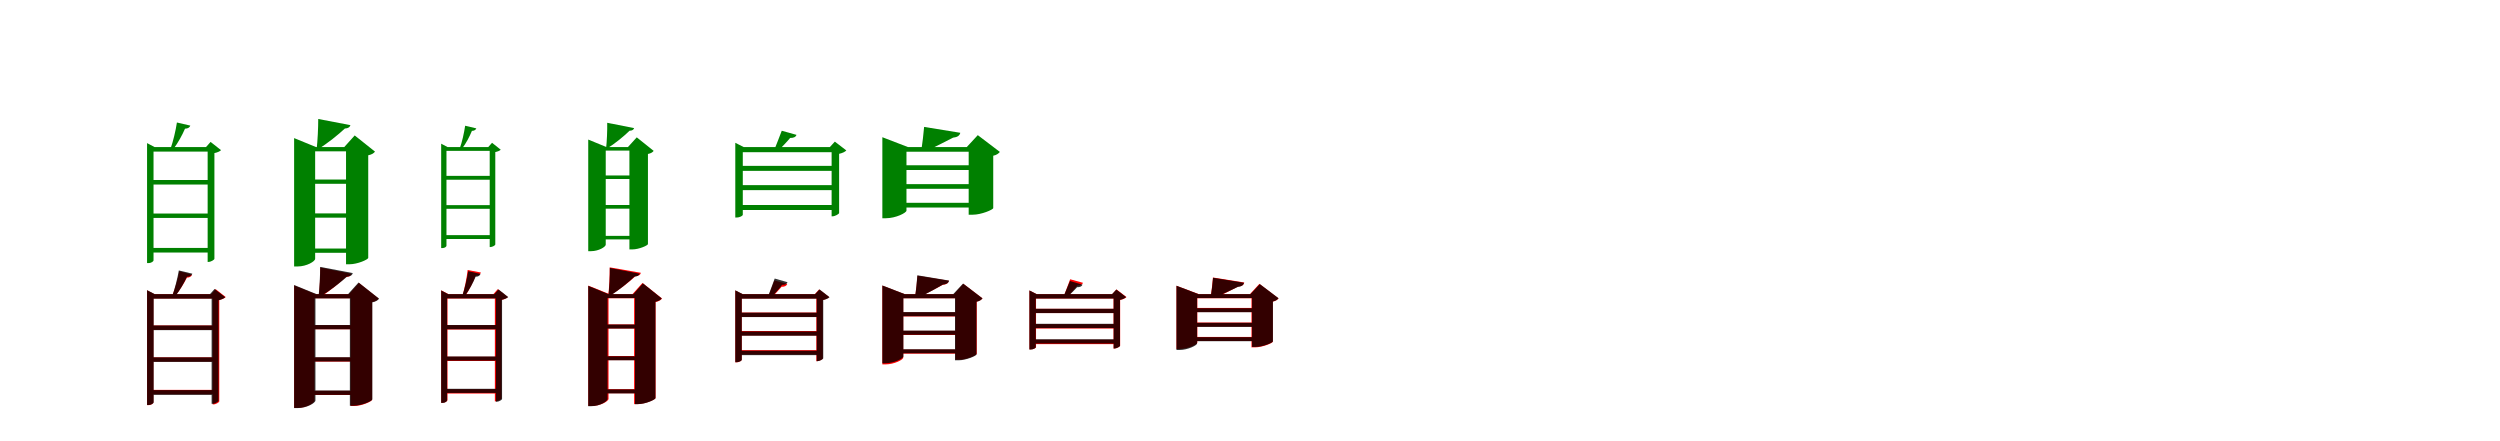 <?xml version="1.0" encoding="UTF-8"?>
<svg width="1700" height="300" xmlns="http://www.w3.org/2000/svg">
<rect width="100%" height="100%" fill="white"/>
<g fill="green" transform="translate(100 100) scale(0.1 -0.1)"><path d="M-0.0 0.0V-789.0H9.0C30.0 -789.0 44.0 -777.0 44.0 -770.0V-31.0H441.0V0.0H51.0L0.0 27.0ZM412.0 0.0V-781.0H418.0C434.0 -781.0 457.0 -767.0 458.0 -760.0V-41.0C478.0 -37.0 496.0 -29.0 503.0 -21.0L432.0 35.0L401.0 0.0ZM24.0 -224.0V-255.0H433.0V-224.0ZM24.0 -452.0V-482.0H430.0V-452.0ZM24.0 -686.0V-717.0H430.0V-686.0ZM203.0 167.0C195.0 112.0 177.0 37.0 159.0 -13.0H179.0C211.0 29.0 240.0 83.0 258.0 125.0C279.0 125.0 291.0 135.0 294.0 146.0Z"/></g>
<g fill="green" transform="translate(200 100) scale(0.1 -0.1)"><path d="M0.0 0.0V-812.0H23.0C86.0 -812.0 143.0 -777.0 143.0 -760.0V-29.0H448.0V0.0H149.0L0.0 61.0ZM353.0 0.0V-797.0H376.0C432.0 -797.0 502.0 -765.0 504.0 -754.0V-56.0C528.0 -51.0 542.0 -42.0 550.0 -31.0L412.0 79.0L341.0 0.0ZM81.0 -221.0V-250.0H435.0V-221.0ZM81.0 -451.0V-480.0H438.0V-451.0ZM77.0 -690.0V-719.0H432.0V-690.0ZM164.0 191.0C164.0 132.0 160.0 43.0 153.0 -16.0H160.0C228.0 25.0 300.0 84.0 345.0 126.0C368.0 127.0 379.0 136.0 383.0 149.0Z"/></g>
<g fill="green" transform="translate(300 100) scale(0.1 -0.1)"><path d="M0.0 0.0V-687.0H8.0C25.0 -687.0 36.0 -677.0 36.0 -671.0V-26.0H354.0V0.0H43.0L0.0 23.0ZM330.0 0.0V-680.0H334.0C348.0 -680.0 367.0 -669.0 368.0 -663.0V-34.0C384.0 -31.0 400.0 -24.0 405.0 -18.0L346.0 29.0L320.0 0.0ZM21.0 -196.0V-222.0H347.0V-196.0ZM21.0 -395.0V-420.0H344.0V-395.0ZM21.0 -599.0V-625.0H344.0V-599.0ZM163.0 145.0C156.0 97.0 142.0 33.0 126.0 -10.0H142.0C170.0 26.0 194.0 73.0 209.0 110.0C227.0 110.0 236.0 119.0 239.0 127.0Z"/></g>
<g fill="green" transform="translate(400 100) scale(0.1 -0.1)"><path d="M0.0 0.0V-708.0H19.0C72.0 -708.0 119.0 -678.0 119.0 -664.0V-24.0H360.0V0.0H124.0L0.0 51.0ZM280.0 0.0V-696.0H299.0C346.0 -696.0 405.0 -669.0 406.0 -660.0V-47.0C427.0 -43.0 438.0 -35.0 445.0 -26.0L330.0 66.0L270.0 0.0ZM69.0 -193.0V-217.0H349.0V-193.0ZM69.0 -394.0V-419.0H352.0V-394.0ZM65.0 -604.0V-628.0H347.0V-604.0ZM129.0 165.0C130.0 114.0 127.0 38.0 121.0 -13.0H123.0C182.0 23.0 243.0 74.0 281.0 111.0C300.0 111.0 309.0 119.0 312.0 129.0Z"/></g>
<g fill="green" transform="translate(500 100) scale(0.1 -0.1)"><path d="M-0.0 0.0V-479.0H9.0C32.0 -479.0 51.0 -467.0 51.0 -460.0V-35.0H679.0V0.0H57.0L0.0 29.0ZM655.0 0.0V-471.0H661.0C678.0 -471.0 704.0 -456.0 706.0 -449.0V-46.0C729.0 -41.0 747.0 -32.0 755.0 -23.0L677.0 37.0L643.0 0.0ZM20.0 -128.0V-162.0H683.0V-128.0ZM20.0 -259.0V-293.0H683.0V-259.0ZM20.0 -394.0V-428.0H683.0V-394.0ZM316.0 111.0C302.0 73.0 277.0 11.0 264.0 -22.0H295.0C318.0 2.0 352.0 36.0 373.0 62.0C396.0 61.0 412.0 69.0 416.0 83.0Z"/></g>
<g fill="green" transform="translate(600 100) scale(0.1 -0.1)"><path d="M0.0 0.0V-484.0H24.0C92.0 -484.0 164.0 -447.0 164.0 -432.0V-32.0H686.0V0.0H174.0L0.0 67.0ZM587.0 0.0V-460.0H615.0C673.0 -460.0 753.0 -426.0 754.0 -415.0V-59.0C778.0 -54.0 791.0 -43.0 799.0 -33.0L649.0 81.0L574.0 0.0ZM74.0 -124.0V-156.0H670.0V-124.0ZM74.0 -252.0V-284.0H670.0V-252.0ZM75.0 -379.0V-411.0H671.0V-379.0ZM284.0 137.0C280.0 91.0 272.0 22.0 266.0 -16.0H322.0C366.0 5.0 438.0 42.0 481.0 64.0C507.0 67.0 525.0 75.0 530.0 97.0Z"/></g>
<g fill="red" transform="translate(100 200) scale(0.1 -0.1)"><path d="M0.0 0.0V-755.0H9.0C29.0 -755.0 43.0 -743.0 43.0 -737.0V-30.0H478.0V0.0H49.0L0.0 26.0ZM446.0 0.0V-750.0H452.0C468.0 -750.0 490.0 -736.0 491.0 -730.0V-40.0C510.0 -36.0 528.0 -28.0 535.0 -20.0L466.0 34.0L436.0 0.0ZM19.0 -213.0V-243.0H463.0V-213.0ZM19.0 -430.0V-459.0H463.0V-430.0ZM19.0 -651.0V-681.0H463.0V-651.0ZM220.0 156.0C210.0 104.0 190.0 34.0 170.0 -13.0H191.0C223.0 26.0 252.0 75.0 271.0 112.0C291.0 112.0 302.0 121.0 306.0 132.0Z"/></g>
<g fill="black" opacity=".8" transform="translate(100 200) scale(0.1 -0.1)"><path d="M0.0 0.0V-754.0H9.0C30.0 -754.0 45.0 -742.0 45.0 -735.0V-31.0H468.0V0.0H52.0L0.0 27.0ZM439.0 0.0V-746.0H445.0C461.0 -746.0 485.0 -732.0 486.0 -725.0V-42.0C506.0 -37.0 524.0 -29.0 531.0 -21.0L459.0 35.0L428.0 0.0ZM24.0 -213.0V-245.0H461.0V-213.0ZM24.0 -430.0V-461.0H458.0V-430.0ZM24.0 -653.0V-685.0H458.0V-653.0ZM216.0 161.0C207.0 108.0 188.0 34.0 171.0 -14.0H192.0C223.0 26.0 253.0 78.0 271.0 118.0C292.0 118.0 305.0 128.0 308.0 139.0Z"/></g>
<g fill="red" transform="translate(200 200) scale(0.1 -0.1)"><path d="M0.0 0.0V-774.0H22.0C83.0 -774.0 138.0 -740.0 138.0 -724.0V-28.0H457.0V0.0H145.0L0.0 59.0ZM384.0 0.0V-761.0H407.0C460.0 -761.0 528.0 -730.0 530.0 -719.0V-54.0C553.0 -49.0 567.0 -40.0 574.0 -30.0L441.0 76.0L373.0 0.0ZM75.0 -211.0V-239.0H450.0V-211.0ZM75.0 -431.0V-459.0H455.0V-431.0ZM75.0 -658.0V-686.0H455.0V-658.0ZM178.0 181.0C178.0 124.0 174.0 37.0 167.0 -21.0H176.0C240.0 19.0 309.0 76.0 352.0 116.0C375.0 117.0 385.0 125.0 389.0 138.0Z"/></g>
<g fill="black" opacity=".8" transform="translate(200 200) scale(0.1 -0.1)"><path d="M0.0 0.0V-775.0H23.0C87.0 -775.0 145.0 -740.0 145.0 -723.0V-29.0H475.0V0.0H152.0L0.0 62.0ZM379.0 0.0V-759.0H403.0C459.0 -759.0 530.0 -727.0 532.0 -716.0V-56.0C556.0 -51.0 570.0 -42.0 578.0 -31.0L438.0 79.0L367.0 0.0ZM80.0 -210.0V-239.0H461.0V-210.0ZM80.0 -429.0V-458.0H464.0V-429.0ZM77.0 -655.0V-685.0H459.0V-655.0ZM177.0 185.0C177.0 127.0 173.0 41.0 166.0 -16.0H178.0C243.0 23.0 315.0 79.0 360.0 119.0C384.0 120.0 395.0 129.0 399.0 143.0Z"/></g>
<g fill="red" transform="translate(300 200) scale(0.1 -0.1)"><path d="M0.0 0.0V-739.0H9.0C28.0 -739.0 43.0 -727.0 43.0 -721.0V-30.0H389.0V0.0H49.0L0.0 26.0ZM365.0 0.0V-729.0H371.0C387.0 -729.0 409.0 -715.0 410.0 -709.0V-40.0C429.0 -36.0 447.0 -28.0 453.0 -20.0L385.0 34.0L355.0 0.0ZM25.0 -211.0V-241.0H390.0V-211.0ZM25.0 -426.0V-455.0H385.0V-426.0ZM25.0 -646.0V-676.0H385.0V-646.0ZM180.0 164.0C174.0 110.0 159.0 37.0 144.0 -13.0H163.0C192.0 29.0 218.0 83.0 234.0 125.0C255.0 125.0 267.0 135.0 270.0 147.0Z"/></g>
<g fill="black" opacity=".8" transform="translate(300 200) scale(0.1 -0.1)"><path d="M0.0 0.0V-740.0H9.0C28.0 -740.0 40.0 -729.0 40.0 -722.0V-29.0H399.0V0.0H47.0L0.0 25.0ZM372.0 0.0V-732.0H377.0C392.0 -732.0 413.0 -720.0 414.0 -713.0V-38.0C432.0 -34.0 449.0 -27.0 456.0 -20.0L390.0 32.0L362.0 0.0ZM23.0 -210.0V-239.0H391.0V-210.0ZM23.0 -424.0V-452.0H388.0V-424.0ZM23.0 -644.0V-672.0H388.0V-644.0ZM184.0 156.0C176.0 105.0 160.0 35.0 143.0 -12.0H161.0C191.0 28.0 218.0 78.0 234.0 118.0C254.0 118.0 264.0 127.0 267.0 137.0Z"/></g>
<g fill="red" transform="translate(400 200) scale(0.1 -0.1)"><path d="M0.0 0.0V-761.0H22.0C83.0 -761.0 138.0 -728.0 138.0 -712.0V-28.0H419.0V0.0H144.0L0.0 58.0ZM312.0 0.0V-748.0H335.0C388.0 -748.0 456.0 -717.0 458.0 -707.0V-54.0C481.0 -49.0 495.0 -40.0 502.0 -30.0L369.0 76.0L301.0 0.0ZM81.0 -206.0V-234.0H403.0V-206.0ZM81.0 -421.0V-449.0H403.0V-421.0ZM74.0 -646.0V-674.0H392.0V-646.0ZM146.0 182.0C146.0 127.0 143.0 44.0 136.0 -11.0H144.0C208.0 26.0 278.0 82.0 321.0 122.0C344.0 123.0 355.0 132.0 358.0 145.0Z"/></g>
<g fill="black" opacity=".8" transform="translate(400 200) scale(0.1 -0.1)"><path d="M0.0 0.0V-762.0H21.0C79.0 -762.0 131.0 -729.0 131.0 -713.0V-27.0H405.0V0.0H137.0L0.0 56.0ZM318.0 0.0V-748.0H339.0C390.0 -748.0 455.0 -718.0 457.0 -708.0V-52.0C479.0 -47.0 492.0 -39.0 499.0 -29.0L372.0 73.0L307.0 0.0ZM75.0 -207.0V-234.0H393.0V-207.0ZM75.0 -423.0V-450.0H396.0V-423.0ZM71.0 -648.0V-675.0H391.0V-648.0ZM147.0 178.0C148.0 123.0 144.0 41.0 137.0 -15.0H142.0C206.0 24.0 272.0 79.0 314.0 119.0C335.0 119.0 345.0 128.0 349.0 139.0Z"/></g>
<g fill="red" transform="translate(500 200) scale(0.1 -0.1)"><path d="M0.0 0.0V-464.0H8.0C27.0 -464.0 44.0 -452.0 44.0 -447.0V-30.0H578.0V0.0H49.0L0.0 25.0ZM551.0 0.0V-456.0H557.0C571.0 -456.0 594.0 -443.0 595.0 -438.0V-40.0C615.0 -36.0 631.0 -28.0 638.0 -20.0L570.0 32.0L541.0 0.0ZM22.0 -125.0V-155.0H569.0V-125.0ZM22.0 -251.0V-281.0H569.0V-251.0ZM22.0 -381.0V-411.0H569.0V-381.0ZM266.0 93.0C254.0 60.0 234.0 7.0 222.0 -22.0H249.0C269.0 0.0 297.0 28.0 315.0 50.0C335.0 49.0 349.0 56.0 353.0 69.0Z"/></g>
<g fill="black" opacity=".8" transform="translate(500 200) scale(0.1 -0.1)"><path d="M0.0 0.0V-463.0H8.0C28.0 -463.0 44.0 -453.0 44.0 -446.0V-31.0H575.0V0.0H50.0L0.0 26.0ZM554.0 0.0V-456.0H558.0C574.0 -456.0 596.0 -443.0 598.0 -437.0V-40.0C618.0 -36.0 635.0 -28.0 641.0 -21.0L573.0 32.0L543.0 0.0ZM19.0 -126.0V-156.0H578.0V-126.0ZM19.0 -254.0V-283.0H577.0V-254.0ZM19.0 -385.0V-415.0H577.0V-385.0ZM268.0 106.0C255.0 69.0 234.0 13.0 222.0 -18.0H248.0C270.0 5.0 300.0 37.0 318.0 63.0C339.0 62.0 352.0 70.0 355.0 81.0Z"/></g>
<g fill="red" transform="translate(600 200) scale(0.1 -0.1)"><path d="M0.0 0.0V-478.0H21.0C81.0 -478.0 142.0 -446.0 142.0 -432.0V-28.0H592.0V0.0H151.0L0.0 58.0ZM497.0 0.0V-446.0H522.0C572.0 -446.0 641.0 -415.0 642.0 -406.0V-51.0C663.0 -47.0 675.0 -37.0 681.0 -29.0L551.0 70.0L487.0 0.0ZM62.0 -124.0V-152.0H575.0V-124.0ZM62.0 -250.0V-278.0H575.0V-250.0ZM62.0 -377.0V-405.0H575.0V-377.0ZM239.0 125.0C236.0 85.0 229.0 25.0 224.0 -9.0H272.0C310.0 9.0 373.0 42.0 410.0 63.0C433.0 65.0 448.0 72.0 452.0 91.0Z"/></g>
<g fill="black" opacity=".8" transform="translate(600 200) scale(0.1 -0.1)"><path d="M0.0 0.0V-470.0H21.0C81.0 -470.0 143.0 -437.0 143.0 -424.0V-28.0H582.0V0.0H152.0L0.0 59.0ZM494.0 0.0V-450.0H518.0C569.0 -450.0 640.0 -420.0 640.0 -410.0V-52.0C662.0 -48.0 673.0 -38.0 681.0 -29.0L549.0 72.0L482.0 0.0ZM67.0 -122.0V-150.0H567.0V-122.0ZM67.0 -248.0V-276.0H568.0V-248.0ZM67.0 -375.0V-402.0H568.0V-375.0ZM238.0 128.0C235.0 86.0 229.0 22.0 223.0 -14.0H267.0C309.0 7.0 373.0 43.0 412.0 65.0C434.0 67.0 450.0 74.0 454.0 92.0Z"/></g>
<g fill="red" transform="translate(700 200) scale(0.1 -0.1)"><path d="M0.0 0.0V-376.0H8.0C27.0 -376.0 45.0 -366.0 45.0 -361.0V-30.0H589.0V0.0H49.0L0.0 25.0ZM572.0 0.0V-370.0H578.0C593.0 -370.0 616.0 -357.0 617.0 -351.0V-40.0C637.0 -36.0 653.0 -28.0 660.0 -20.0L592.0 32.0L563.0 0.0ZM13.0 -100.0V-129.0H603.0V-100.0ZM13.0 -204.0V-234.0H603.0V-204.0ZM13.0 -310.0V-340.0H603.0V-310.0ZM277.0 101.0C265.0 66.0 243.0 12.0 232.0 -18.0H259.0C279.0 4.0 308.0 35.0 326.0 58.0C346.0 57.0 360.0 64.0 364.0 77.0Z"/></g>
<g fill="black" opacity=".8" transform="translate(700 200) scale(0.1 -0.1)"><path d="M0.0 0.0V-377.0H8.0C27.0 -377.0 43.0 -367.0 43.0 -361.0V-30.0H592.0V0.0H49.0L0.0 25.0ZM573.0 0.0V-370.0H577.0C592.0 -370.0 614.0 -358.0 616.0 -352.0V-39.0C635.0 -35.0 651.0 -27.0 657.0 -20.0L591.0 31.0L562.0 0.0ZM17.0 -100.0V-129.0H597.0V-100.0ZM17.0 -202.0V-231.0H597.0V-202.0ZM17.0 -307.0V-336.0H597.0V-307.0ZM276.0 89.0C263.0 58.0 242.0 7.0 231.0 -19.0H258.0C277.0 -1.0 306.0 26.0 324.0 47.0C344.0 46.0 357.0 53.0 361.0 64.0Z"/></g>
<g fill="red" transform="translate(800 200) scale(0.1 -0.1)"><path d="M0.0 0.0V-373.0H20.0C79.0 -373.0 142.0 -342.0 142.0 -329.0V-28.0H592.0V0.0H151.0L0.0 57.0ZM510.0 0.0V-362.0H535.0C584.0 -362.0 654.0 -333.0 655.0 -324.0V-51.0C676.0 -47.0 688.0 -37.0 694.0 -29.0L564.0 70.0L500.0 0.0ZM67.0 -94.0V-122.0H580.0V-94.0ZM67.0 -193.0V-221.0H580.0V-193.0ZM67.0 -291.0V-319.0H580.0V-291.0ZM248.0 113.0C245.0 74.0 238.0 16.0 233.0 -17.0H282.0C319.0 0.0 382.0 32.0 419.0 51.0C442.0 53.0 457.0 60.0 461.0 79.0Z"/></g>
<g fill="black" opacity=".8" transform="translate(800 200) scale(0.1 -0.1)"><path d="M0.0 0.0V-380.0H20.0C78.0 -380.0 140.0 -348.0 140.0 -336.0V-27.0H598.0V0.0H149.0L0.0 57.0ZM514.0 0.0V-359.0H538.0C587.0 -359.0 656.0 -330.0 656.0 -321.0V-50.0C677.0 -46.0 687.0 -36.0 694.0 -28.0L567.0 68.0L503.0 0.0ZM62.0 -96.0V-123.0H584.0V-96.0ZM62.0 -195.0V-223.0H584.0V-195.0ZM63.0 -293.0V-320.0H586.0V-293.0ZM249.0 111.0C246.0 73.0 239.0 17.0 234.0 -13.0H285.0C320.0 3.0 381.0 32.0 417.0 49.0C439.0 51.0 455.0 58.0 459.0 77.0Z"/></g>
</svg>
